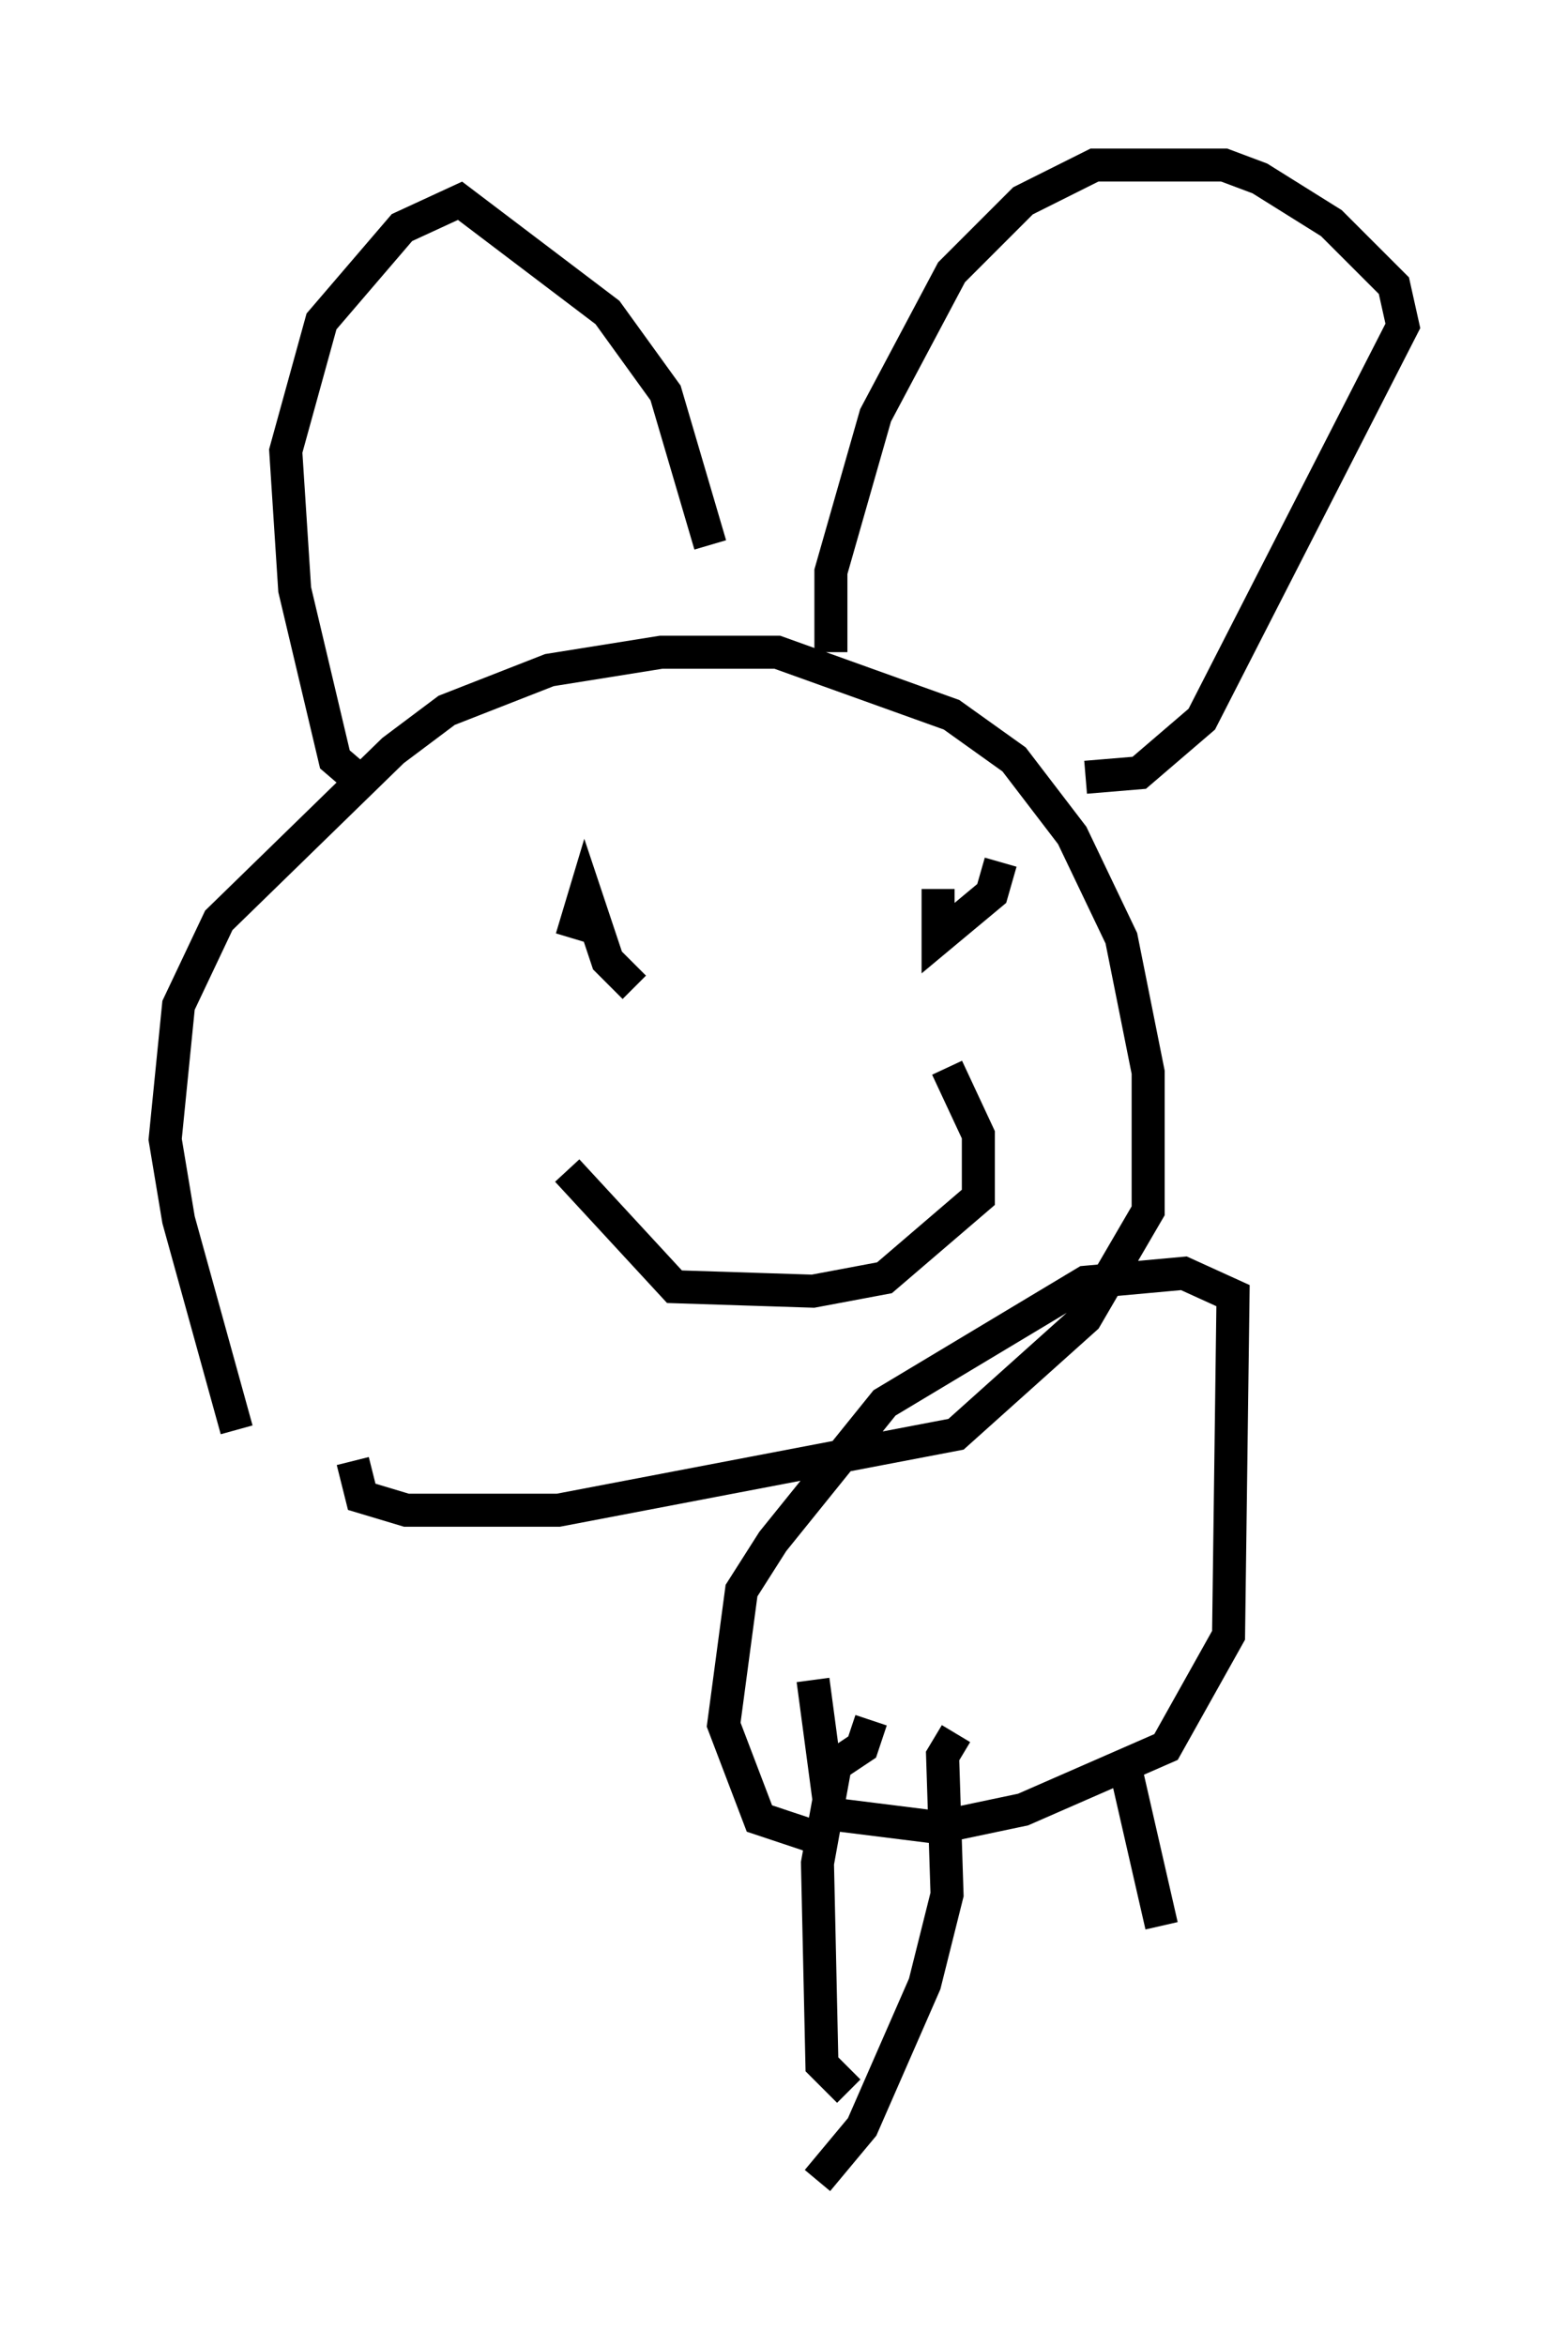 <?xml version="1.0" encoding="utf-8" ?>
<svg baseProfile="full" height="71.028" version="1.1" width="47.483" xmlns="http://www.w3.org/2000/svg" xmlns:ev="http://www.w3.org/2001/xml-events" xmlns:xlink="http://www.w3.org/1999/xlink"><defs /><rect fill="white" height="71.028" width="47.483" x="0" y="0" /><path d="M8.654, 44.918 m-1.488, -1.624 l-1.759, -6.36 -0.406, -2.436 l0.406, -4.059 1.218, -2.571 l5.277, -5.142 1.624, -1.218 l3.112, -1.218 3.383, -0.541 l3.518, 0.0 5.277, 1.894 l1.894, 1.353 1.759, 2.3 l1.488, 3.112 0.812, 4.059 l0.0, 4.195 -1.894, 3.248 l-3.924, 3.518 -12.043, 2.3 l-4.601, 0.0 -1.353, -0.406 l-0.271, -1.083 m0.406, -20.433 l-0.947, -0.812 -1.218, -5.142 l-0.271, -4.195 1.083, -3.924 l2.436, -2.842 1.759, -0.812 l4.465, 3.383 1.759, 2.436 l1.353, 4.601 m3.654, 3.248 l0.0, -2.436 1.353, -4.736 l2.3, -4.33 2.165, -2.165 l2.165, -1.083 3.924, 0.0 l1.083, 0.406 2.165, 1.353 l1.894, 1.894 0.271, 1.218 l-6.089, 11.908 -1.894, 1.624 l-1.624, 0.135 m-13.667, 6.36 l-0.812, -0.812 -0.677, -2.03 l-0.406, 1.353 m12.99, -2.3 l-0.271, 0.947 -1.624, 1.353 l0.0, -1.488 m-11.231, 8.525 l3.248, 3.518 4.195, 0.135 l2.165, -0.406 2.842, -2.436 l0.0, -1.894 -0.947, -2.03 m-4.059, 23.274 l-1.624, -0.541 -1.083, -2.842 l0.541, -4.059 0.947, -1.488 l3.383, -4.195 6.089, -3.654 l2.977, -0.271 1.488, 0.677 l-0.135, 10.284 -1.894, 3.383 l-4.33, 1.894 -2.571, 0.541 l-3.248, -0.406 -0.541, -4.059 m4.33, 1.624 l-0.406, 0.677 0.135, 4.195 l-0.677, 2.706 -1.894, 4.33 l-1.353, 1.624 m0.947, -2.706 l-0.812, -0.812 -0.135, -6.089 l0.541, -2.977 0.812, -0.541 l0.271, -0.812 m7.713, 1.488 l1.083, 4.736 " fill="none" stroke="black" stroke-width="1" /></svg>